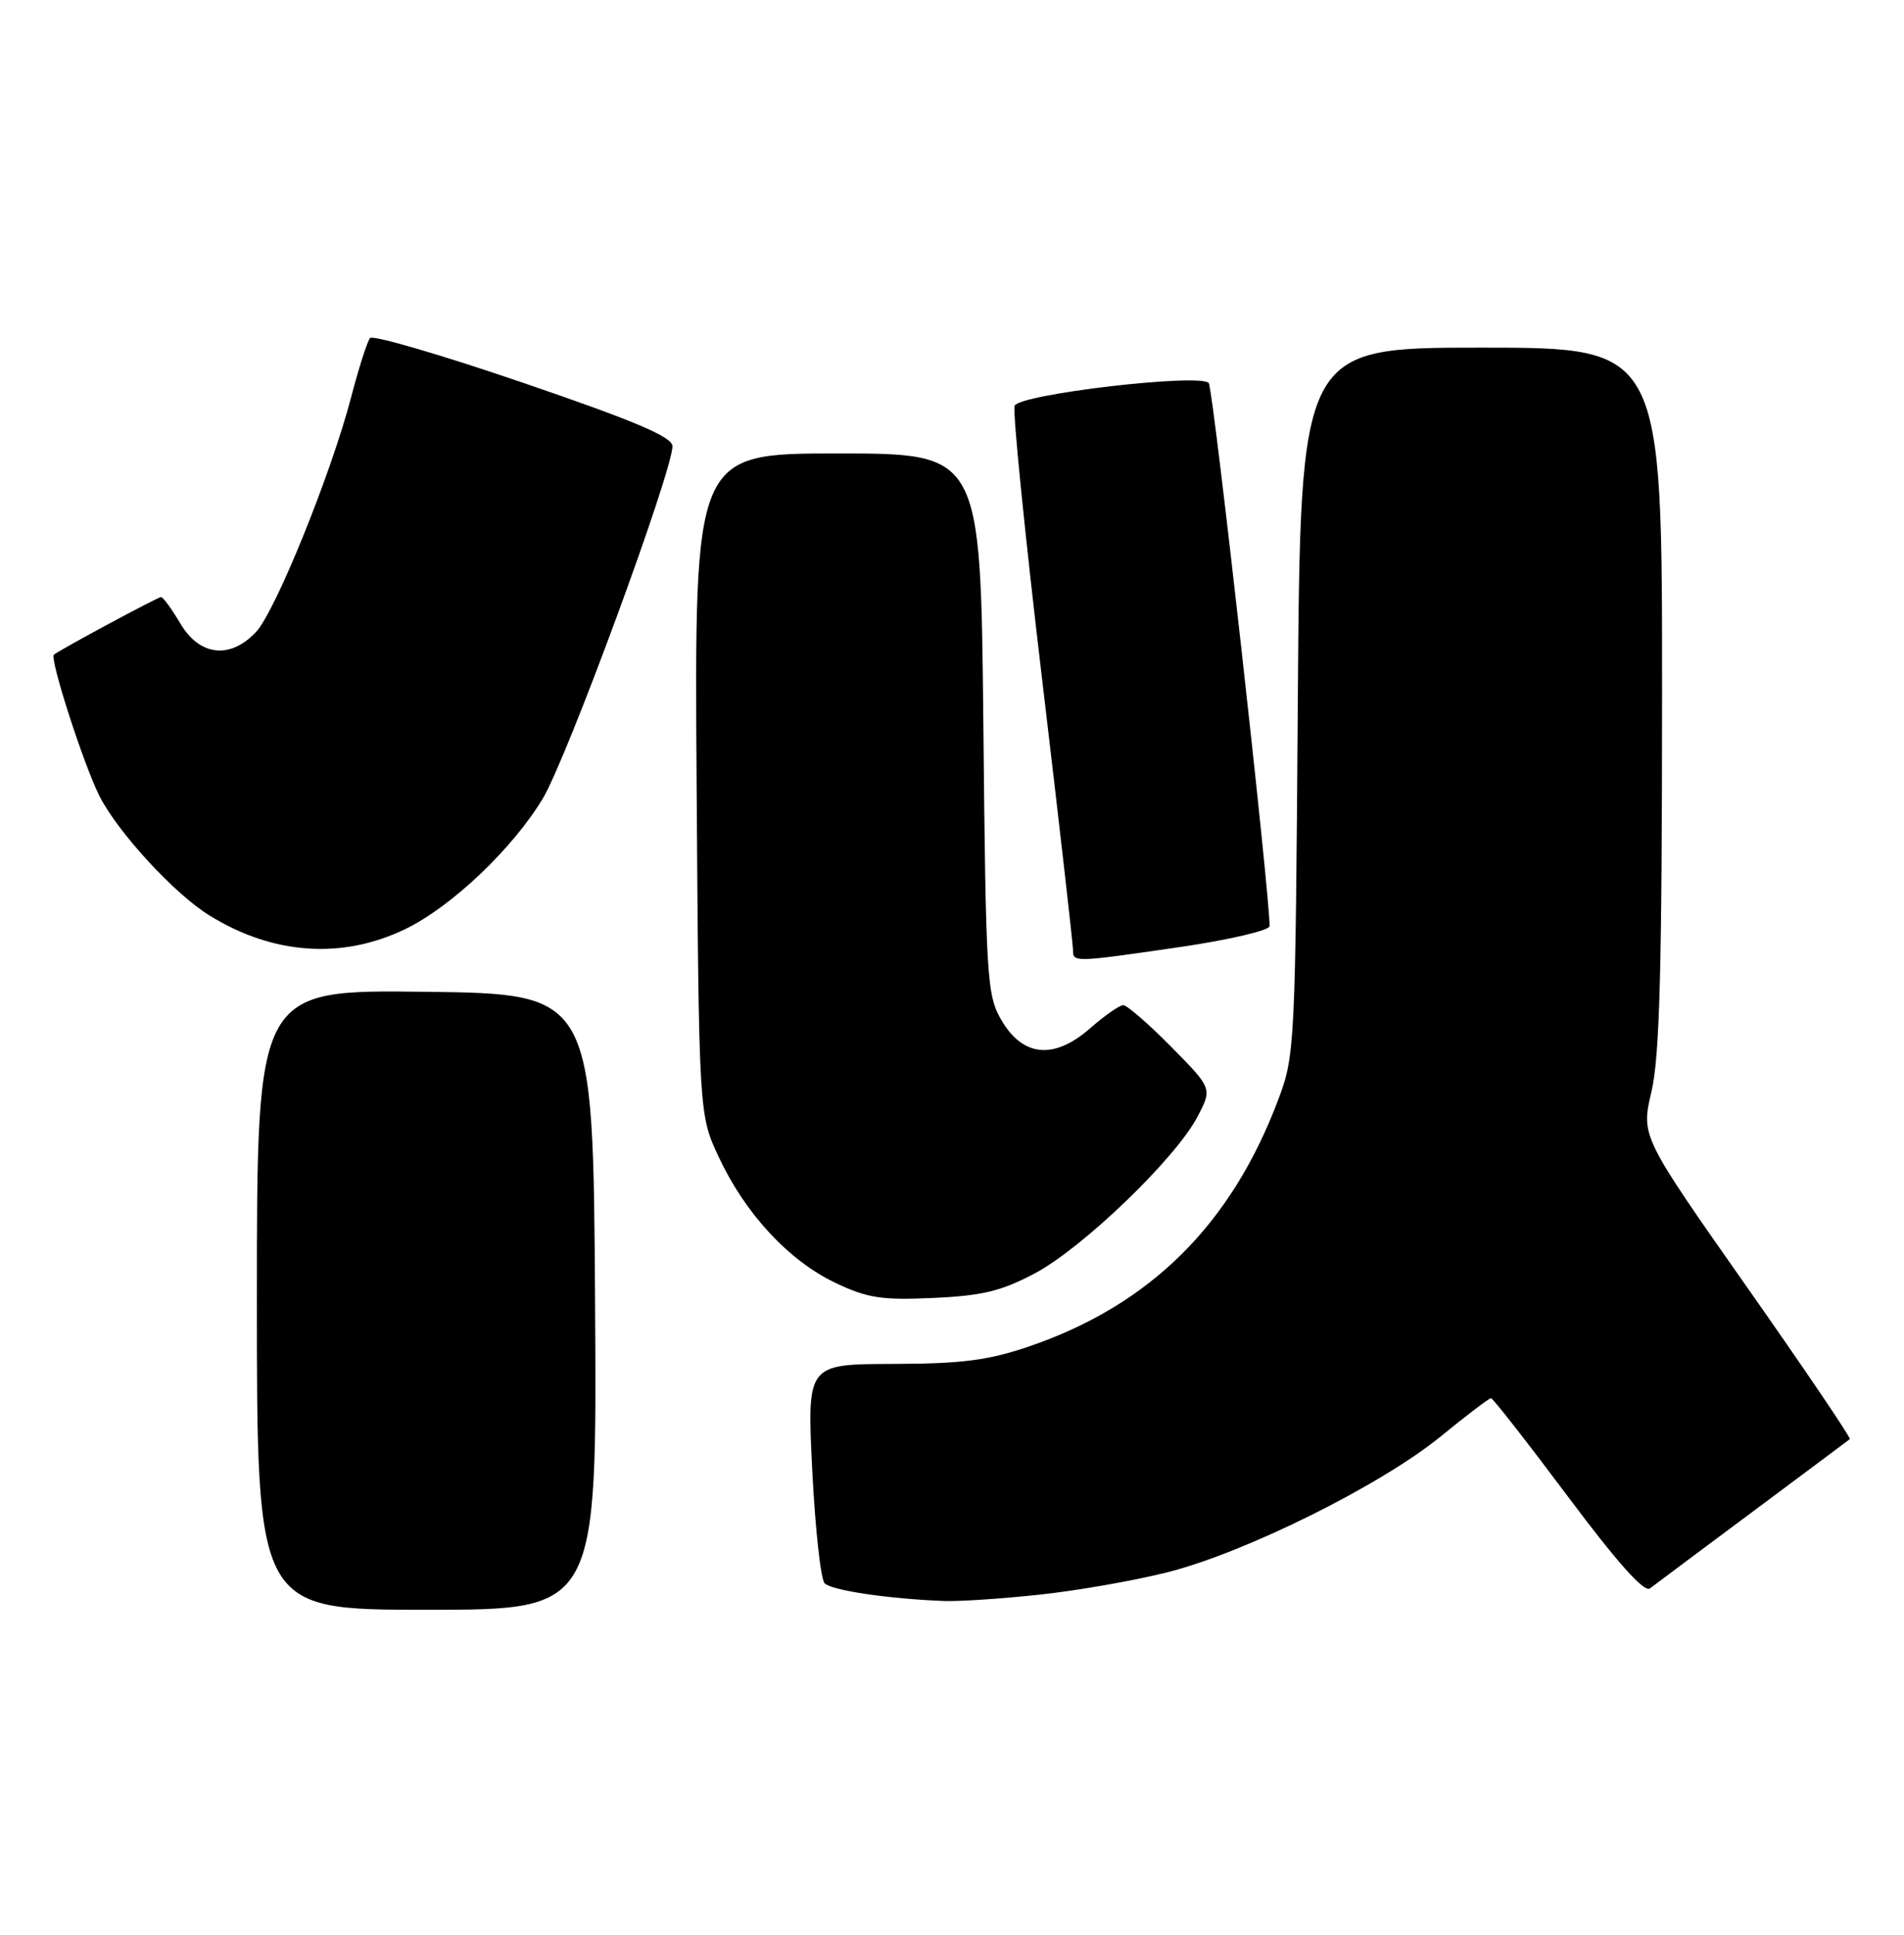 <?xml version="1.0" encoding="UTF-8" standalone="no"?>
<!DOCTYPE svg PUBLIC "-//W3C//DTD SVG 1.1//EN" "http://www.w3.org/Graphics/SVG/1.1/DTD/svg11.dtd" >
<svg xmlns="http://www.w3.org/2000/svg" xmlns:xlink="http://www.w3.org/1999/xlink" version="1.1" viewBox="0 0 252 256">
 <g >
 <path fill="currentColor"
d=" M 78.76 172.25 C 78.50 131.50 78.50 131.50 56.25 131.23 C 34.00 130.96 34.00 130.96 34.00 171.98 C 34.00 213.00 34.00 213.00 56.51 213.00 C 79.02 213.00 79.02 213.00 78.76 172.25 Z  M 137.50 211.01 C 142.45 210.49 150.10 209.15 154.50 208.04 C 164.80 205.45 182.77 196.52 190.69 190.06 C 194.10 187.27 197.09 185.00 197.34 185.00 C 197.58 185.00 202.16 190.86 207.52 198.02 C 214.03 206.73 217.62 210.75 218.37 210.18 C 218.99 209.70 225.12 205.12 232.00 200.00 C 238.88 194.87 244.65 190.57 244.83 190.42 C 245.02 190.28 238.87 181.20 231.18 170.25 C 217.19 150.33 217.19 150.33 218.58 144.42 C 219.66 139.82 219.97 128.21 219.98 92.25 C 220.00 46.00 220.00 46.00 196.05 46.00 C 172.11 46.00 172.11 46.00 171.77 92.75 C 171.45 138.20 171.38 139.66 169.21 145.42 C 162.98 162.03 152.23 172.68 136.19 178.16 C 130.80 180.00 127.30 180.45 118.15 180.47 C 106.81 180.50 106.81 180.50 107.50 194.50 C 107.89 202.20 108.62 208.95 109.14 209.49 C 110.04 210.44 117.62 211.56 125.00 211.84 C 126.92 211.91 132.55 211.54 137.50 211.01 Z  M 137.01 168.46 C 143.34 165.09 155.63 153.25 158.49 147.76 C 160.45 144.02 160.45 144.02 155.01 138.51 C 152.02 135.48 149.16 133.00 148.67 133.00 C 148.17 133.00 146.20 134.38 144.28 136.06 C 139.52 140.23 135.40 139.86 132.55 135.00 C 130.61 131.68 130.48 129.63 130.15 95.75 C 129.79 60.00 129.79 60.00 110.85 60.00 C 91.90 60.00 91.90 60.00 92.20 103.75 C 92.50 147.50 92.50 147.50 95.14 153.12 C 98.63 160.58 104.37 166.77 110.50 169.71 C 114.78 171.76 116.66 172.05 123.51 171.74 C 130.02 171.45 132.56 170.83 137.01 168.46 Z  M 156.25 125.30 C 162.71 124.35 168.01 123.11 168.03 122.54 C 168.13 118.91 160.57 51.34 159.98 50.68 C 158.82 49.36 134.88 52.16 134.29 53.69 C 134.01 54.41 135.64 70.63 137.91 89.75 C 140.18 108.86 142.03 125.06 142.02 125.75 C 142.00 127.35 142.24 127.34 156.25 125.30 Z  M 53.65 122.93 C 59.76 119.97 67.85 112.29 71.84 105.66 C 75.04 100.34 89.00 62.41 89.00 59.04 C 89.00 57.82 84.10 55.73 69.32 50.68 C 58.50 46.98 49.35 44.30 48.98 44.73 C 48.62 45.15 47.49 48.65 46.49 52.50 C 43.83 62.69 36.46 80.88 33.88 83.63 C 30.46 87.26 26.41 86.81 23.87 82.50 C 22.73 80.58 21.58 79.00 21.31 79.00 C 20.89 79.00 8.14 85.85 7.14 86.62 C 6.52 87.09 11.09 101.26 13.19 105.38 C 15.65 110.19 23.11 118.29 27.72 121.13 C 36.14 126.34 45.29 126.97 53.65 122.93 Z "/>
</g>
</svg>